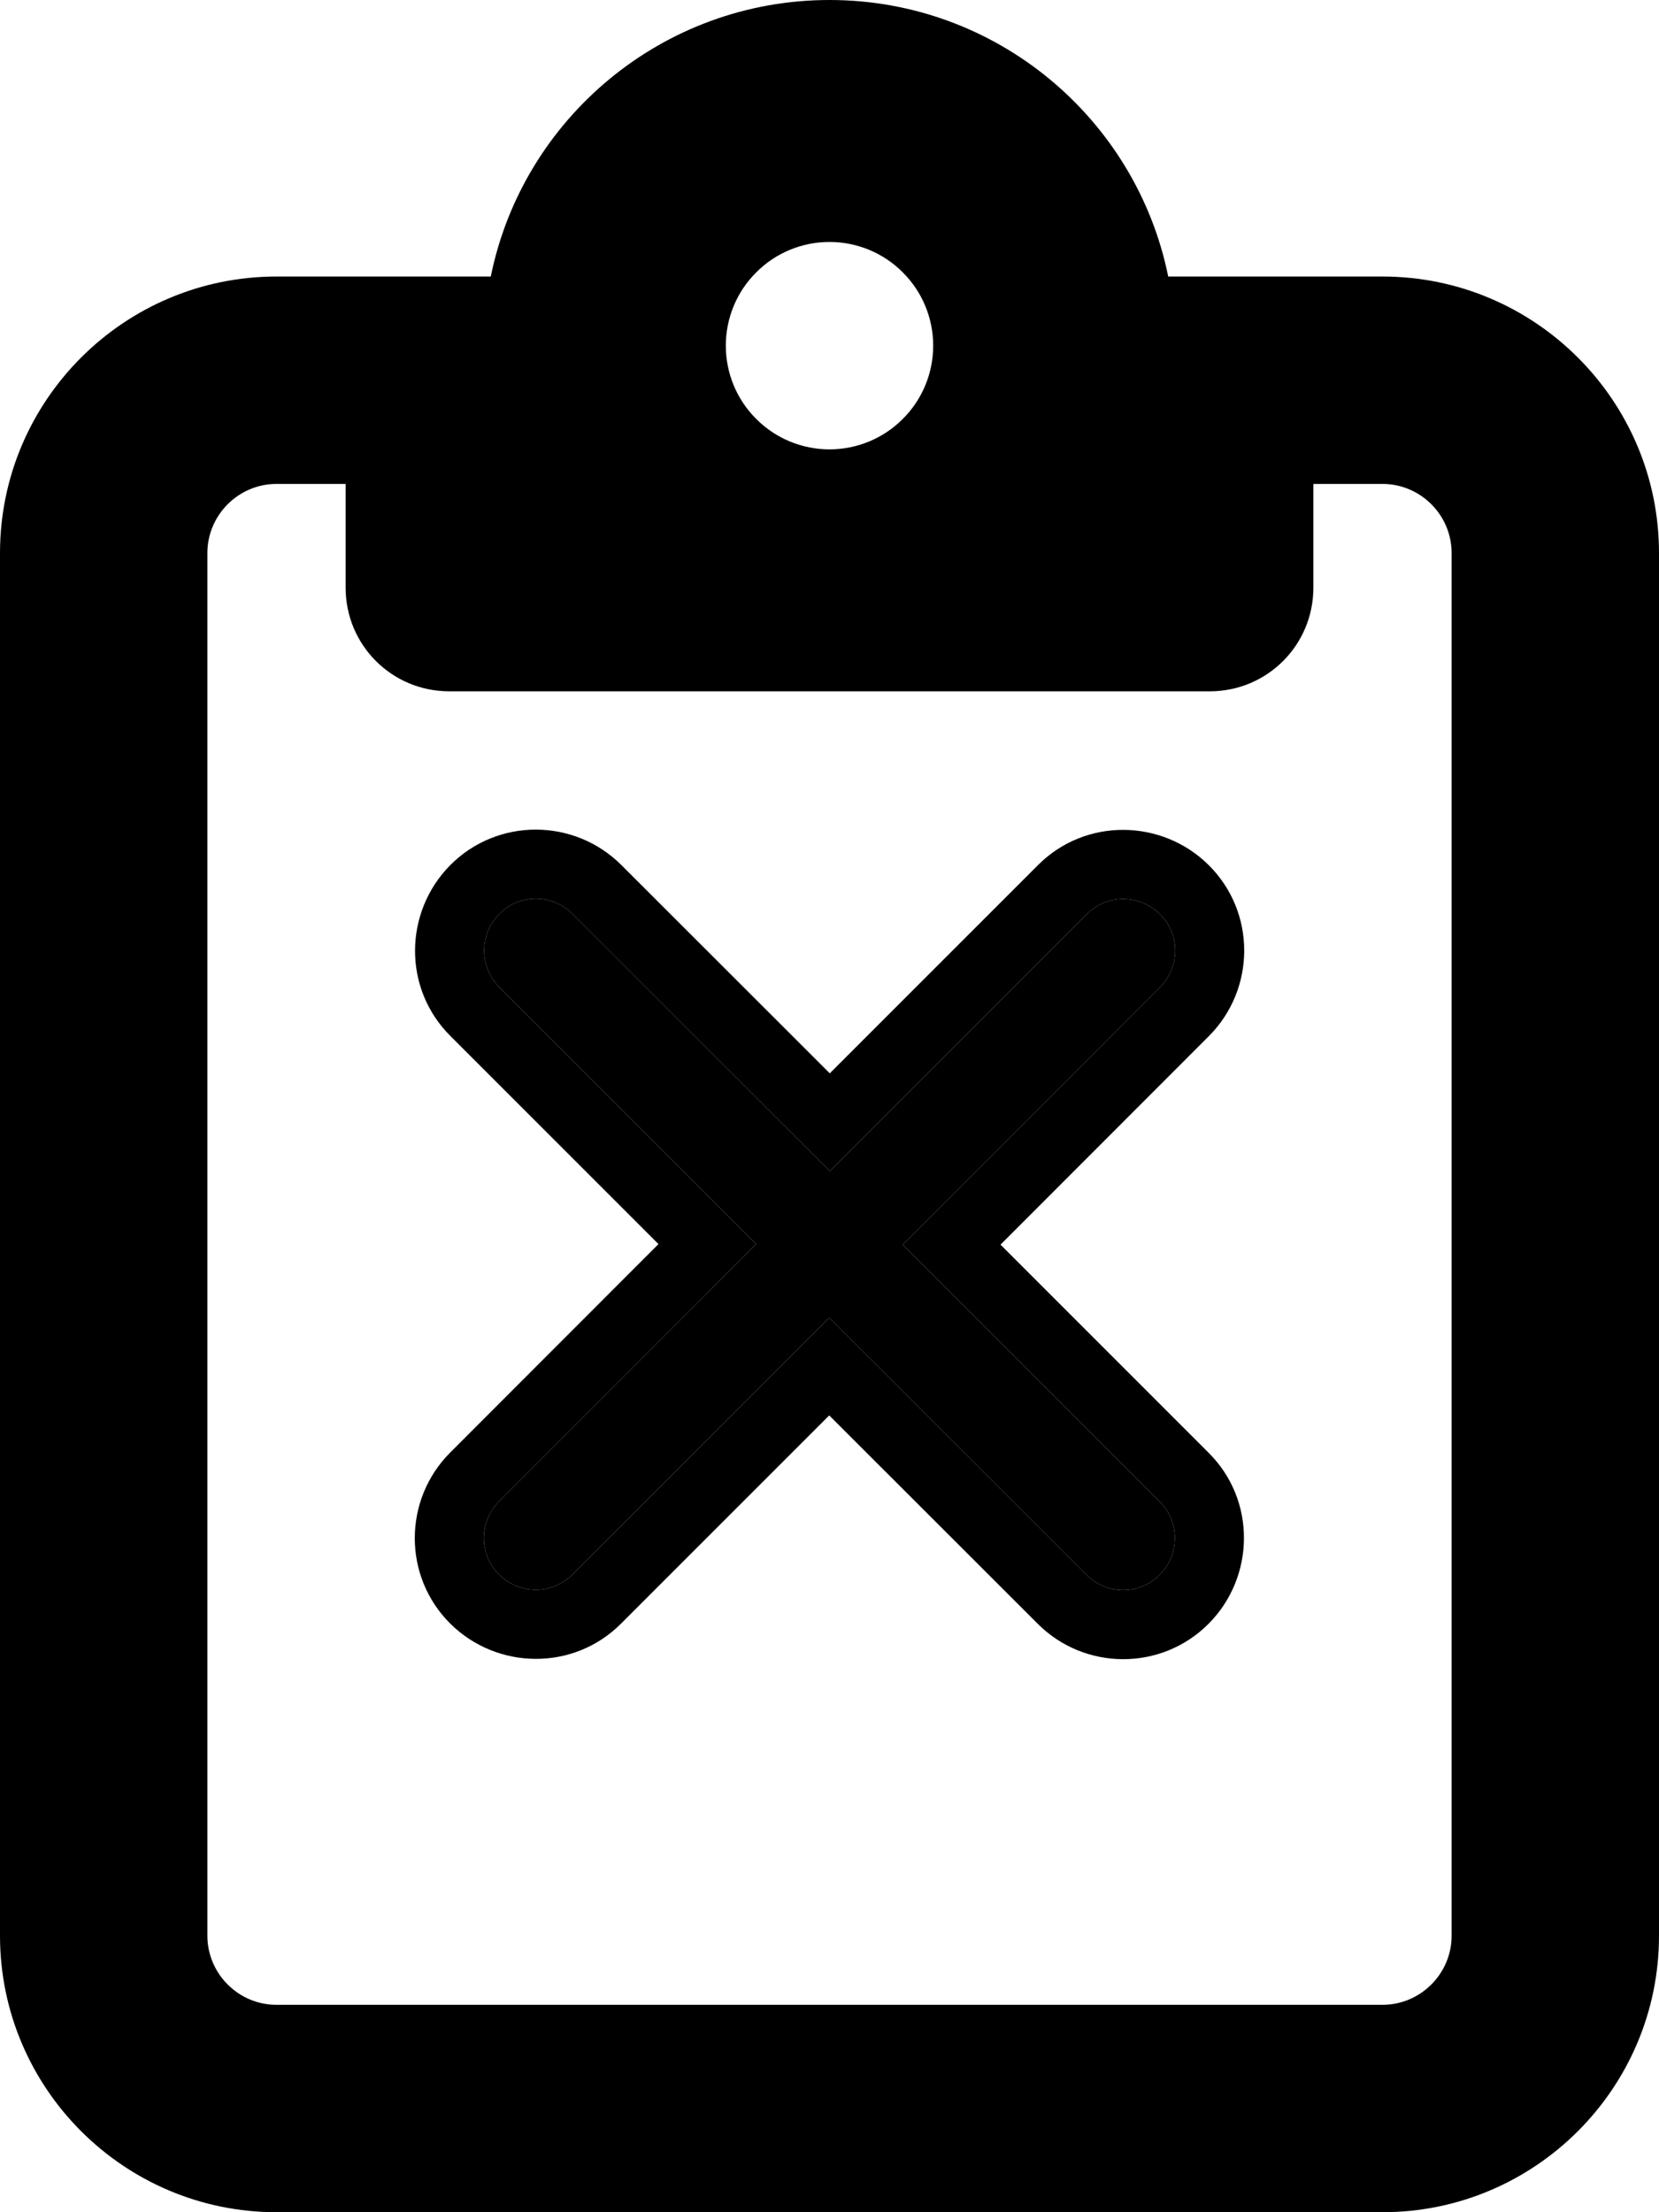 <svg viewBox="0 0 12 16" fill="none" xmlns="http://www.w3.org/2000/svg">
<g clip-path="url(#clip0_53113_15668)">
<path d="M10 2H8.75H8.45C8.219 0.859 7.209 0 6 0C4.791 0 3.781 0.859 3.55 2H3.25H2C0.897 2 0 2.897 0 4V14C0 15.103 0.897 16 2 16H10C11.103 16 12 15.103 12 14V4C12 2.897 11.103 2 10 2ZM2.5 3.5V4.25C2.5 4.666 2.834 5 3.25 5H6H8.75C9.166 5 9.5 4.666 9.5 4.25V3.5H10C10.275 3.5 10.5 3.725 10.5 4V14C10.5 14.275 10.275 14.5 10 14.5H2C1.725 14.5 1.5 14.275 1.5 14V4C1.5 3.725 1.725 3.5 2 3.5H2.5ZM5.25 2.5C5.25 2.301 5.329 2.11 5.47 1.97C5.61 1.829 5.801 1.75 6 1.75C6.199 1.75 6.39 1.829 6.53 1.97C6.671 2.11 6.75 2.301 6.75 2.5C6.75 2.699 6.671 2.89 6.53 3.03C6.39 3.171 6.199 3.25 6 3.25C5.801 3.25 5.61 3.171 5.47 3.03C5.329 2.89 5.25 2.699 5.25 2.5Z" fill="currentColor"/>
<path d="M8.39 7.141C8.537 6.994 8.537 6.757 8.39 6.612C8.243 6.466 8.006 6.465 7.86 6.612L6.002 8.47L4.141 6.61C3.994 6.463 3.757 6.463 3.612 6.61C3.466 6.757 3.465 6.994 3.612 7.14L5.47 8.998L3.61 10.859C3.463 11.006 3.463 11.243 3.61 11.388C3.757 11.534 3.994 11.535 4.14 11.388L5.998 9.53L7.859 11.39C8.006 11.537 8.243 11.537 8.388 11.39C8.534 11.243 8.535 11.006 8.388 10.86L6.53 9.002L8.39 7.141Z" fill="currentColor"/>
<path fill-rule="evenodd" clip-rule="evenodd" d="M8.742 6.256C9.087 6.598 9.084 7.154 8.743 7.495L7.237 9.002L8.74 10.505L8.741 10.506C9.088 10.85 9.078 11.404 8.744 11.742C8.402 12.087 7.846 12.085 7.505 11.743L5.998 10.237L4.495 11.74L4.494 11.741C4.15 12.088 3.596 12.078 3.258 11.744C2.913 11.402 2.916 10.846 3.257 10.505L4.763 8.998L3.259 7.494C2.912 7.15 2.922 6.596 3.256 6.258C3.598 5.913 4.154 5.916 4.495 6.257L6.002 7.763L7.505 6.26L7.506 6.259C7.85 5.912 8.404 5.922 8.742 6.256ZM7.86 6.612C8.006 6.465 8.243 6.466 8.39 6.612C8.537 6.757 8.537 6.994 8.39 7.141L6.53 9.002L8.388 10.86C8.535 11.006 8.534 11.243 8.388 11.39C8.243 11.537 8.006 11.537 7.859 11.39L5.998 9.53L4.14 11.388C3.994 11.535 3.757 11.534 3.61 11.388C3.463 11.243 3.463 11.006 3.61 10.859L5.47 8.998L3.612 7.14C3.465 6.994 3.466 6.757 3.612 6.61C3.757 6.463 3.994 6.463 4.141 6.61L6.002 8.47L7.86 6.612Z" fill="currentColor"/>
</g>
</svg>